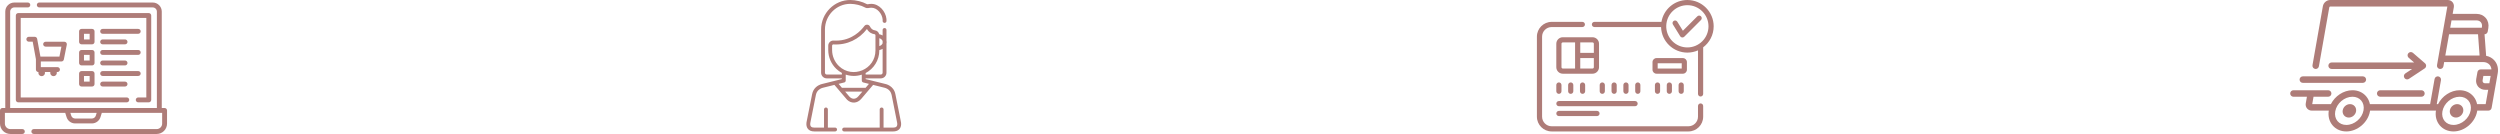 <svg width="989" height="53" viewBox="0 0 989 53" fill="none" xmlns="http://www.w3.org/2000/svg">
<path d="M54.683 40.485H58.855C59.389 40.485 59.823 40.051 59.823 39.517V6.139C59.823 5.605 59.389 5.171 58.855 5.171H7.226C6.692 5.171 6.258 5.605 6.258 6.139V39.517C6.258 40.051 6.692 40.485 7.226 40.485H50.153C50.688 40.485 51.121 40.051 51.121 39.517C51.121 38.982 50.688 38.549 50.153 38.549H8.194V7.107H57.887V38.549H54.683C54.149 38.549 53.715 38.982 53.715 39.517C53.715 40.051 54.149 40.485 54.683 40.485Z" fill="#AE7C78"/>
<path d="M65.113 42.72H63.995V4.575C63.995 2.604 62.391 1 60.419 1H15.538C15.004 1 14.57 1.433 14.57 1.968C14.57 2.503 15.004 2.936 15.538 2.936H60.419C61.323 2.936 62.059 3.671 62.059 4.575V42.72H4.022V4.575C4.022 3.671 4.758 2.936 5.662 2.936H11.013C11.548 2.936 11.981 2.503 11.981 1.968C11.981 1.433 11.548 1 11.013 1H5.662C3.69 1 2.086 2.604 2.086 4.575V42.72H0.968C0.433 42.72 0 43.153 0 43.688V48.904C0 51.162 1.838 53 4.096 53H8.847C9.382 53 9.815 52.567 9.815 52.032C9.815 51.497 9.382 51.064 8.847 51.064H4.096C2.905 51.064 1.936 50.095 1.936 48.904V44.656H25.81L26.33 46.319C26.799 47.82 28.17 48.828 29.742 48.828H36.338C37.911 48.828 39.282 47.82 39.751 46.319L40.271 44.656H64.145V48.904C64.145 50.095 63.176 51.064 61.984 51.064H13.377C12.843 51.064 12.409 51.497 12.409 52.032C12.409 52.567 12.843 53 13.377 53H61.984C64.243 53 66.081 51.162 66.081 48.904V43.688C66.081 43.153 65.647 42.72 65.113 42.72ZM37.903 45.742C37.688 46.43 37.059 46.892 36.338 46.892H29.742C29.021 46.892 28.393 46.43 28.178 45.742L27.838 44.656H38.243L37.903 45.742Z" fill="#AE7C78"/>
<path d="M24.305 24.317C24.767 24.317 25.164 23.992 25.255 23.539L26.428 17.672C26.485 17.388 26.411 17.093 26.227 16.869C26.043 16.645 25.769 16.515 25.479 16.515H18.047C17.513 16.515 17.079 16.948 17.079 17.483C17.079 18.017 17.513 18.451 18.047 18.451H24.298L23.512 22.382H15.986L14.697 15.352C14.613 14.893 14.212 14.559 13.745 14.559H11.398C10.864 14.559 10.43 14.992 10.43 15.527C10.43 16.062 10.864 16.495 11.398 16.495H12.938L14.211 23.438V27.522C14.211 28.056 14.645 28.49 15.179 28.49H15.224C15.196 28.597 15.179 28.709 15.179 28.825C15.179 29.545 15.763 30.129 16.483 30.129C17.074 30.129 17.572 29.736 17.732 29.198C17.77 29.075 17.791 28.945 17.791 28.81C17.791 28.699 17.776 28.592 17.75 28.49H19.918C19.913 28.509 19.907 28.528 19.903 28.548C19.884 28.637 19.873 28.73 19.873 28.826C19.873 29.546 20.456 30.129 21.177 30.129C21.807 30.129 22.333 29.681 22.454 29.086C22.473 28.997 22.484 28.905 22.484 28.81C22.484 28.699 22.469 28.592 22.443 28.49H22.741C23.276 28.49 23.709 28.056 23.709 27.522C23.709 26.987 23.276 26.554 22.741 26.554H16.147V24.318H24.305V24.317Z" fill="#AE7C78"/>
<path d="M37.398 12.398C37.398 11.863 36.965 11.43 36.43 11.43H32.258C31.724 11.43 31.29 11.863 31.29 12.398V16.57C31.29 17.105 31.724 17.538 32.258 17.538H36.43C36.965 17.538 37.398 17.105 37.398 16.57V12.398ZM35.462 15.602H33.226V13.366H35.462V15.602Z" fill="#AE7C78"/>
<path d="M40.602 17.538H49.468C50.002 17.538 50.436 17.105 50.436 16.57C50.436 16.035 50.002 15.602 49.468 15.602H40.602C40.068 15.602 39.634 16.035 39.634 16.57C39.634 17.105 40.068 17.538 40.602 17.538Z" fill="#AE7C78"/>
<path d="M40.602 13.366H54.683C55.217 13.366 55.651 12.932 55.651 12.398C55.651 11.863 55.217 11.43 54.683 11.43H40.602C40.068 11.43 39.634 11.863 39.634 12.398C39.634 12.932 40.068 13.366 40.602 13.366Z" fill="#AE7C78"/>
<path d="M37.398 20.742C37.398 20.207 36.965 19.774 36.43 19.774H32.258C31.724 19.774 31.29 20.207 31.29 20.742V24.914C31.29 25.449 31.724 25.882 32.258 25.882H36.43C36.965 25.882 37.398 25.449 37.398 24.914V20.742ZM35.462 23.946H33.226V21.71H35.462V23.946Z" fill="#AE7C78"/>
<path d="M40.602 25.882H49.468C50.002 25.882 50.436 25.449 50.436 24.914C50.436 24.379 50.002 23.946 49.468 23.946H40.602C40.068 23.946 39.634 24.379 39.634 24.914C39.634 25.449 40.068 25.882 40.602 25.882Z" fill="#AE7C78"/>
<path d="M40.602 21.71H54.683C55.217 21.71 55.651 21.277 55.651 20.742C55.651 20.207 55.217 19.774 54.683 19.774H40.602C40.068 19.774 39.634 20.207 39.634 20.742C39.634 21.277 40.068 21.71 40.602 21.71Z" fill="#AE7C78"/>
<path d="M36.43 28.118H32.258C31.724 28.118 31.29 28.551 31.29 29.086V33.258C31.29 33.793 31.724 34.226 32.258 34.226H36.43C36.965 34.226 37.398 33.793 37.398 33.258V29.086C37.398 28.552 36.965 28.118 36.43 28.118ZM35.462 32.29H33.226V30.054H35.462V32.29Z" fill="#AE7C78"/>
<path d="M40.602 32.29C40.068 32.29 39.634 32.723 39.634 33.258C39.634 33.793 40.068 34.226 40.602 34.226H49.468C50.002 34.226 50.436 33.793 50.436 33.258C50.436 32.723 50.002 32.29 49.468 32.29H40.602Z" fill="#AE7C78"/>
<path d="M55.651 29.086C55.651 28.551 55.217 28.118 54.683 28.118H40.602C40.068 28.118 39.634 28.551 39.634 29.086C39.634 29.621 40.068 30.054 40.602 30.054H54.683C55.217 30.054 55.651 29.621 55.651 29.086Z" fill="#AE7C78"/>
<path d="M354.216 37.254C353.531 33.821 350.31 33.236 350.3 33.231V33.232C350.265 33.221 350.595 33.304 342.445 31.284V31.007H348.444C349.681 31.007 350.687 30.001 350.687 28.765V17.322C350.788 16.896 350.788 16.454 350.687 16.028V11.852C350.687 11.431 350.346 11.09 349.925 11.09C349.505 11.09 349.164 11.431 349.164 11.852V14.038C348.761 13.798 348.302 13.626 347.807 13.54C347.628 12.747 346.969 12.119 346.133 12.009C345.261 11.895 344.601 11.386 344.169 10.499C343.968 10.084 343.572 9.811 343.112 9.769C342.652 9.727 342.216 9.924 341.943 10.295C340.633 12.078 336.993 16.075 330.706 16.075C330.228 16.075 329.904 16.052 329.791 16.047C328.636 15.977 327.659 16.901 327.659 18.058V19.808C327.659 22.606 328.82 25.319 330.843 27.25C331.514 27.89 332.255 28.425 333.044 28.851V29.484H327.072C326.675 29.484 326.352 29.161 326.352 28.765V11.646C326.352 6.097 330.877 1.524 336.343 1.524C336.361 1.524 336.379 1.524 336.396 1.524C338.354 1.534 340.616 2.091 342.156 2.941C343.133 3.48 343.736 3.051 344.7 3.051C347.054 3.051 348.94 5.471 349.166 7.648C349.168 7.68 349.171 7.808 349.172 8.297C349.172 9.032 350.003 9.089 349.934 9.058C350.355 9.058 350.696 8.716 350.695 8.296C350.695 8.16 350.696 7.63 350.684 7.507C350.377 4.477 347.792 1.528 344.701 1.528C343.493 1.528 343.305 1.834 342.893 1.607C341.145 0.643 338.599 0.012 336.404 0C330.08 -0.041 324.829 5.228 324.829 11.646V28.765C324.829 30.001 325.835 31.008 327.072 31.008H333.044V31.284L325.22 33.223C325.21 33.226 325.199 33.229 325.189 33.232L324.618 33.4C324.6 33.405 324.583 33.411 324.567 33.417C323.547 33.798 321.762 34.802 321.273 37.254C318.954 48.902 319.052 48.404 319.046 48.444C318.767 50.42 319.756 52 322.134 52H330.373C330.794 52 331.135 51.659 331.135 51.238C331.135 50.817 330.794 50.476 330.373 50.476H327.506V43.291C327.506 42.87 327.165 42.529 326.744 42.529C326.323 42.529 325.982 42.87 325.982 43.291V50.476H322.134C321.123 50.476 320.535 50.151 320.525 49.087C320.521 48.569 320.5 49.074 322.767 37.552C323.108 35.844 324.349 35.13 325.076 34.854L325.604 34.698L330.097 33.584C335.095 39.472 334.799 39.16 335.088 39.442C336.756 41.069 339.137 40.955 340.704 39.115L345.409 33.588L349.885 34.698C350.014 34.757 352.242 35.149 352.722 37.552C354.969 48.974 354.968 48.566 354.964 49.087C354.956 50.128 354.393 50.477 353.354 50.477H349.534V43.291C349.534 42.87 349.193 42.529 348.772 42.529C348.351 42.529 348.01 42.87 348.01 43.291V50.476H333.928C333.507 50.476 333.166 50.817 333.166 51.238C333.166 51.659 333.507 52 333.928 52H353.354C355.237 52 356.47 50.964 356.487 49.099C356.494 48.228 356.442 48.644 354.216 37.254ZM347.857 15.112C348.493 15.301 348.984 15.721 349.164 16.238V17.111C348.984 17.629 348.493 18.048 347.857 18.238V15.112ZM347.857 19.941V19.8C348.333 19.712 348.775 19.544 349.164 19.312V28.765C349.164 29.161 348.841 29.484 348.445 29.484H342.445V28.895C345.675 27.206 347.857 23.825 347.857 19.941ZM331.895 26.148C330.171 24.502 329.183 22.192 329.183 19.808C329.228 18.149 329.073 17.948 329.338 17.699C329.431 17.611 329.558 17.56 329.699 17.568C335.162 17.897 339.86 15.495 342.962 11.475C343.798 12.943 345.025 13.4 345.934 13.52C346.162 13.55 346.333 13.744 346.333 13.971C346.333 16.079 346.333 17.849 346.333 19.941C346.333 27.521 337.258 31.266 331.895 26.148ZM339.543 38.127C338.482 39.374 336.996 39.37 335.937 38.12L334.348 36.244H341.146L339.543 38.127ZM342.443 34.721H333.057L331.748 33.175L333.989 32.62C334.329 32.535 334.568 32.223 334.568 31.872L334.568 29.516C336.664 30.214 338.878 30.207 340.921 29.537C340.935 31.972 340.888 31.917 340.963 32.131C341.047 32.369 341.244 32.556 341.499 32.619L343.756 33.179L342.443 34.721Z" fill="#AE7C78"/>
<path d="M630.002 14.733H618.245C616.827 14.733 615.674 15.886 615.674 17.304V26.586C615.674 28.004 616.827 29.158 618.245 29.158H630.002C631.42 29.158 632.573 28.004 632.573 26.586V17.304C632.573 15.886 631.42 14.733 630.002 14.733ZM630.525 17.304V20.921H625.148V16.782H630.002C630.29 16.782 630.525 17.016 630.525 17.304ZM617.722 26.586V17.304C617.722 17.016 617.957 16.782 618.245 16.782H623.099V27.109H618.245C617.957 27.109 617.722 26.875 617.722 26.586ZM630.002 27.109H625.148V22.97H630.525V26.586C630.525 26.875 630.29 27.109 630.002 27.109Z" fill="#AE7C78"/>
<path d="M615.674 40.992C615.674 41.558 616.132 42.016 616.698 42.016H646.841C647.406 42.016 647.865 41.558 647.865 40.992C647.865 40.426 647.406 39.968 646.841 39.968H616.698C616.132 39.968 615.674 40.426 615.674 40.992Z" fill="#AE7C78"/>
<path d="M616.698 43.869C616.132 43.869 615.674 44.327 615.674 44.893C615.674 45.459 616.132 45.918 616.698 45.918H631.769C632.335 45.918 632.794 45.459 632.794 44.893C632.794 44.327 632.335 43.869 631.769 43.869H616.698Z" fill="#AE7C78"/>
<path d="M634.889 36.105V33.629C634.889 33.063 634.43 32.604 633.865 32.604C633.299 32.604 632.84 33.063 632.84 33.629V36.105C632.84 36.671 633.299 37.129 633.865 37.129C634.43 37.129 634.889 36.671 634.889 36.105Z" fill="#AE7C78"/>
<path d="M639.571 36.105V33.629C639.571 33.063 639.112 32.604 638.547 32.604C637.981 32.604 637.522 33.063 637.522 33.629V36.105C637.522 36.671 637.981 37.129 638.547 37.129C639.112 37.129 639.571 36.671 639.571 36.105Z" fill="#AE7C78"/>
<path d="M644.253 36.105V33.629C644.253 33.063 643.794 32.604 643.229 32.604C642.663 32.604 642.204 33.063 642.204 33.629V36.105C642.204 36.671 642.663 37.129 643.229 37.129C643.794 37.129 644.253 36.671 644.253 36.105Z" fill="#AE7C78"/>
<path d="M648.935 36.105V33.629C648.935 33.063 648.476 32.604 647.91 32.604C647.345 32.604 646.886 33.063 646.886 33.629V36.105C646.886 36.671 647.345 37.129 647.91 37.129C648.476 37.129 648.935 36.671 648.935 36.105Z" fill="#AE7C78"/>
<path d="M654.689 33.629V36.105C654.689 36.671 655.148 37.129 655.713 37.129C656.279 37.129 656.738 36.671 656.738 36.105V33.629C656.738 33.063 656.279 32.604 655.713 32.604C655.148 32.604 654.689 33.063 654.689 33.629Z" fill="#AE7C78"/>
<path d="M659.371 33.629V36.105C659.371 36.671 659.83 37.129 660.395 37.129C660.961 37.129 661.42 36.671 661.42 36.105V33.629C661.42 33.063 660.961 32.604 660.395 32.604C659.83 32.604 659.371 33.063 659.371 33.629Z" fill="#AE7C78"/>
<path d="M664.053 33.629V36.105C664.053 36.671 664.512 37.129 665.077 37.129C665.643 37.129 666.102 36.671 666.102 36.105V33.629C666.102 33.063 665.643 32.604 665.077 32.604C664.512 32.604 664.053 33.063 664.053 33.629Z" fill="#AE7C78"/>
<path d="M616.698 37.129C617.264 37.129 617.722 36.671 617.722 36.105V33.629C617.722 33.063 617.264 32.604 616.698 32.604C616.132 32.604 615.674 33.063 615.674 33.629V36.105C615.674 36.671 616.132 37.129 616.698 37.129Z" fill="#AE7C78"/>
<path d="M622.404 36.105V33.629C622.404 33.063 621.945 32.604 621.38 32.604C620.814 32.604 620.355 33.063 620.355 33.629V36.105C620.355 36.671 620.814 37.129 621.38 37.129C621.945 37.129 622.404 36.671 622.404 36.105Z" fill="#AE7C78"/>
<path d="M627.086 36.105V33.629C627.086 33.063 626.627 32.604 626.062 32.604C625.496 32.604 625.037 33.063 625.037 33.629V36.105C625.037 36.671 625.496 37.129 626.062 37.129C626.627 37.129 627.086 36.671 627.086 36.105Z" fill="#AE7C78"/>
<path d="M677.928 10.406C677.928 4.668 673.259 0 667.521 0C662.382 0 658.103 3.746 657.266 8.651H630.761C630.195 8.651 629.736 9.109 629.736 9.675C629.736 10.241 630.195 10.699 630.761 10.699H657.119C657.276 16.338 661.93 20.811 667.517 20.813C667.519 20.813 667.52 20.813 667.521 20.813C667.523 20.813 667.521 20.813 667.521 20.813C667.522 20.813 667.523 20.813 667.525 20.813C669.021 20.812 670.472 20.483 671.727 19.928V37.154C671.727 37.72 672.185 38.178 672.751 38.178C673.317 38.178 673.775 37.72 673.775 37.154V18.718C676.295 16.817 677.928 13.799 677.928 10.406ZM667.521 2.049C672.13 2.049 675.879 5.798 675.879 10.406C675.879 15.024 672.119 18.764 667.521 18.764C662.823 18.764 658.98 14.853 659.172 10.068C659.387 5.465 663.146 2.049 667.521 2.049Z" fill="#AE7C78"/>
<path d="M664.688 14.349C665.034 14.911 665.816 15.003 666.284 14.535L672.909 7.91C673.309 7.509 673.309 6.861 672.909 6.461C672.509 6.061 671.86 6.061 671.461 6.461L665.751 12.171L663.542 8.591C663.245 8.109 662.613 7.96 662.132 8.257C661.651 8.554 661.501 9.185 661.798 9.667L664.688 14.349Z" fill="#AE7C78"/>
<path d="M672.751 40.91C672.185 40.91 671.726 41.368 671.726 41.934V46.159C671.726 48.25 670.025 49.952 667.933 49.952H613.842C611.75 49.952 610.049 48.25 610.049 46.159V14.492C610.049 12.401 611.75 10.699 613.842 10.699H625.98C626.546 10.699 627.005 10.241 627.005 9.675C627.005 9.109 626.546 8.651 625.98 8.651H613.842C610.621 8.651 608 11.271 608 14.492V46.158C608 49.38 610.621 52 613.842 52H667.933C671.155 52 673.775 49.379 673.775 46.158V41.934C673.775 41.368 673.317 40.91 672.751 40.91Z" fill="#AE7C78"/>
<path d="M667.341 27.583V24.555C667.341 23.687 666.634 22.98 665.766 22.98H655.305C654.437 22.98 653.731 23.687 653.731 24.555V27.583C653.731 28.451 654.437 29.158 655.305 29.158H665.766C666.634 29.158 667.341 28.451 667.341 27.583ZM665.292 27.109H655.779V25.029H665.292V27.109Z" fill="#AE7C78"/>
<path d="M986.869 24.006C986.014 22.987 984.849 22.325 983.512 22.078L982.884 13.557C983.504 13.552 984.032 13.105 984.14 12.494L984.382 11.121C984.641 9.65 984.279 8.197 983.389 7.136C982.499 6.076 981.197 5.492 979.722 5.492H970.272L970.732 2.883C970.863 2.143 970.673 1.403 970.213 0.854C969.758 0.311 969.072 0 968.334 0H921.819C920.443 0 919.177 1.07 918.936 2.437L914.821 25.777C914.698 26.477 915.165 27.144 915.865 27.267C915.941 27.281 916.016 27.287 916.09 27.287C916.703 27.287 917.246 26.848 917.356 26.223L921.471 2.883C921.499 2.73 921.696 2.574 921.819 2.574L968.172 2.574L964.081 25.777C963.958 26.477 964.425 27.144 965.125 27.267C965.825 27.391 966.493 26.924 966.616 26.223L966.913 24.541H982.305C982.306 24.541 982.306 24.541 982.307 24.541C982.307 24.541 982.308 24.541 982.309 24.541C983.372 24.541 984.292 24.939 984.897 25.66C985.314 26.157 985.557 26.775 985.615 27.458H981.34C980.715 27.458 980.181 27.907 980.072 28.522L979.588 31.268C979.393 32.374 979.669 33.47 980.344 34.275C981.01 35.069 982.021 35.524 983.117 35.524H984.329L983.331 41.188H979.932C979.709 40.055 979.219 39.013 978.477 38.129C977.161 36.56 975.223 35.696 973.023 35.696C969.494 35.696 966.089 38.005 964.495 41.188H963.978L965.648 31.715C965.771 31.015 965.304 30.348 964.604 30.224C963.904 30.101 963.236 30.568 963.113 31.268L961.364 41.188H937.537C937.313 40.055 936.823 39.014 936.081 38.13C934.765 36.56 932.828 35.697 930.627 35.697C927.098 35.697 923.693 38.005 922.099 41.188L914.717 41.188L915.232 38.271H921.016C921.727 38.271 922.304 37.694 922.304 36.984C922.304 36.273 921.727 35.696 921.016 35.696H907.287C906.576 35.696 906 36.273 906 36.984C906 37.694 906.576 38.271 907.287 38.271H912.618L912.158 40.879C912.027 41.62 912.217 42.36 912.677 42.908C913.132 43.451 913.817 43.763 914.556 43.763H921.264C920.915 45.946 921.439 48.003 922.752 49.567C924.068 51.136 926.005 52 928.206 52C932.587 52 936.778 48.444 937.549 44.072C937.567 43.968 937.581 43.865 937.596 43.762H963.659C963.31 45.946 963.835 48.003 965.147 49.567C966.464 51.136 968.401 52 970.602 52C974.983 52 979.174 48.443 979.945 44.071C979.963 43.968 979.977 43.865 979.992 43.762H984.411C985.036 43.762 985.57 43.314 985.679 42.699L988.099 28.969C988.428 27.105 987.991 25.343 986.869 24.006ZM967.367 21.967L968.85 13.558H980.304L980.923 21.967H967.367ZM981.847 10.674L981.792 10.984H969.304L969.818 8.066H979.722C980.423 8.066 981.025 8.323 981.417 8.79C981.823 9.274 981.976 9.943 981.847 10.674ZM935.014 43.625C934.45 46.824 931.396 49.426 928.206 49.426C926.78 49.426 925.543 48.888 924.724 47.913C923.881 46.908 923.56 45.544 923.819 44.072C924.383 40.873 927.437 38.271 930.627 38.271C932.054 38.271 933.291 38.809 934.11 39.785C934.952 40.789 935.273 42.153 935.014 43.625ZM977.409 43.625C976.845 46.824 973.792 49.426 970.602 49.426C969.175 49.426 967.938 48.888 967.119 47.912C966.277 46.908 965.956 45.544 966.215 44.072C966.779 40.873 969.833 38.271 973.023 38.271C974.449 38.271 975.686 38.809 976.505 39.785C977.348 40.789 977.669 42.153 977.409 43.625ZM984.783 32.951H983.117V32.951C982.774 32.951 982.497 32.837 982.316 32.621C982.128 32.397 982.06 32.076 982.123 31.716L982.42 30.034H985.298L984.783 32.951Z" fill="#AE7C78"/>
<path d="M931.538 42.043C931.083 41.5 930.398 41.188 929.659 41.188C928.283 41.188 927.017 42.258 926.776 43.625C926.645 44.366 926.835 45.105 927.295 45.654C927.75 46.197 928.436 46.508 929.174 46.508C930.55 46.508 931.816 45.438 932.057 44.072C932.188 43.331 931.999 42.591 931.538 42.043Z" fill="#AE7C78"/>
<path d="M973.934 42.043C973.478 41.5 972.793 41.188 972.055 41.188C970.679 41.188 969.413 42.258 969.172 43.625C969.041 44.366 969.23 45.105 969.691 45.654C970.146 46.197 970.831 46.508 971.57 46.508C972.946 46.508 974.212 45.438 974.453 44.072C974.584 43.331 974.395 42.591 973.934 42.043Z" fill="#AE7C78"/>
<path d="M957.921 35.697H941.611C940.9 35.697 940.323 36.273 940.323 36.984C940.323 37.694 940.9 38.271 941.611 38.271H957.921C958.631 38.271 959.208 37.695 959.208 36.984C959.208 36.273 958.631 35.697 957.921 35.697Z" fill="#AE7C78"/>
<path d="M934.746 30.205H911.001C910.291 30.205 909.714 30.781 909.714 31.492C909.714 32.203 910.29 32.779 911.001 32.779H934.746C935.457 32.779 936.033 32.203 936.033 31.492C936.033 30.781 935.457 30.205 934.746 30.205Z" fill="#AE7C78"/>
<path d="M959.326 25.026L954.56 20.907C954.023 20.443 953.21 20.502 952.745 21.04C952.28 21.578 952.339 22.39 952.877 22.855L955.027 24.713H922.389C921.678 24.713 921.102 25.289 921.102 26C921.102 26.711 921.678 27.288 922.389 27.288H954.21L951.555 29.046C950.963 29.439 950.801 30.238 951.193 30.83C951.441 31.204 951.85 31.407 952.267 31.407C952.511 31.407 952.758 31.337 952.977 31.192L959.195 27.073C959.531 26.851 959.743 26.485 959.769 26.082C959.794 25.68 959.631 25.289 959.326 25.026Z" fill="#AE7C78"/>
</svg>
